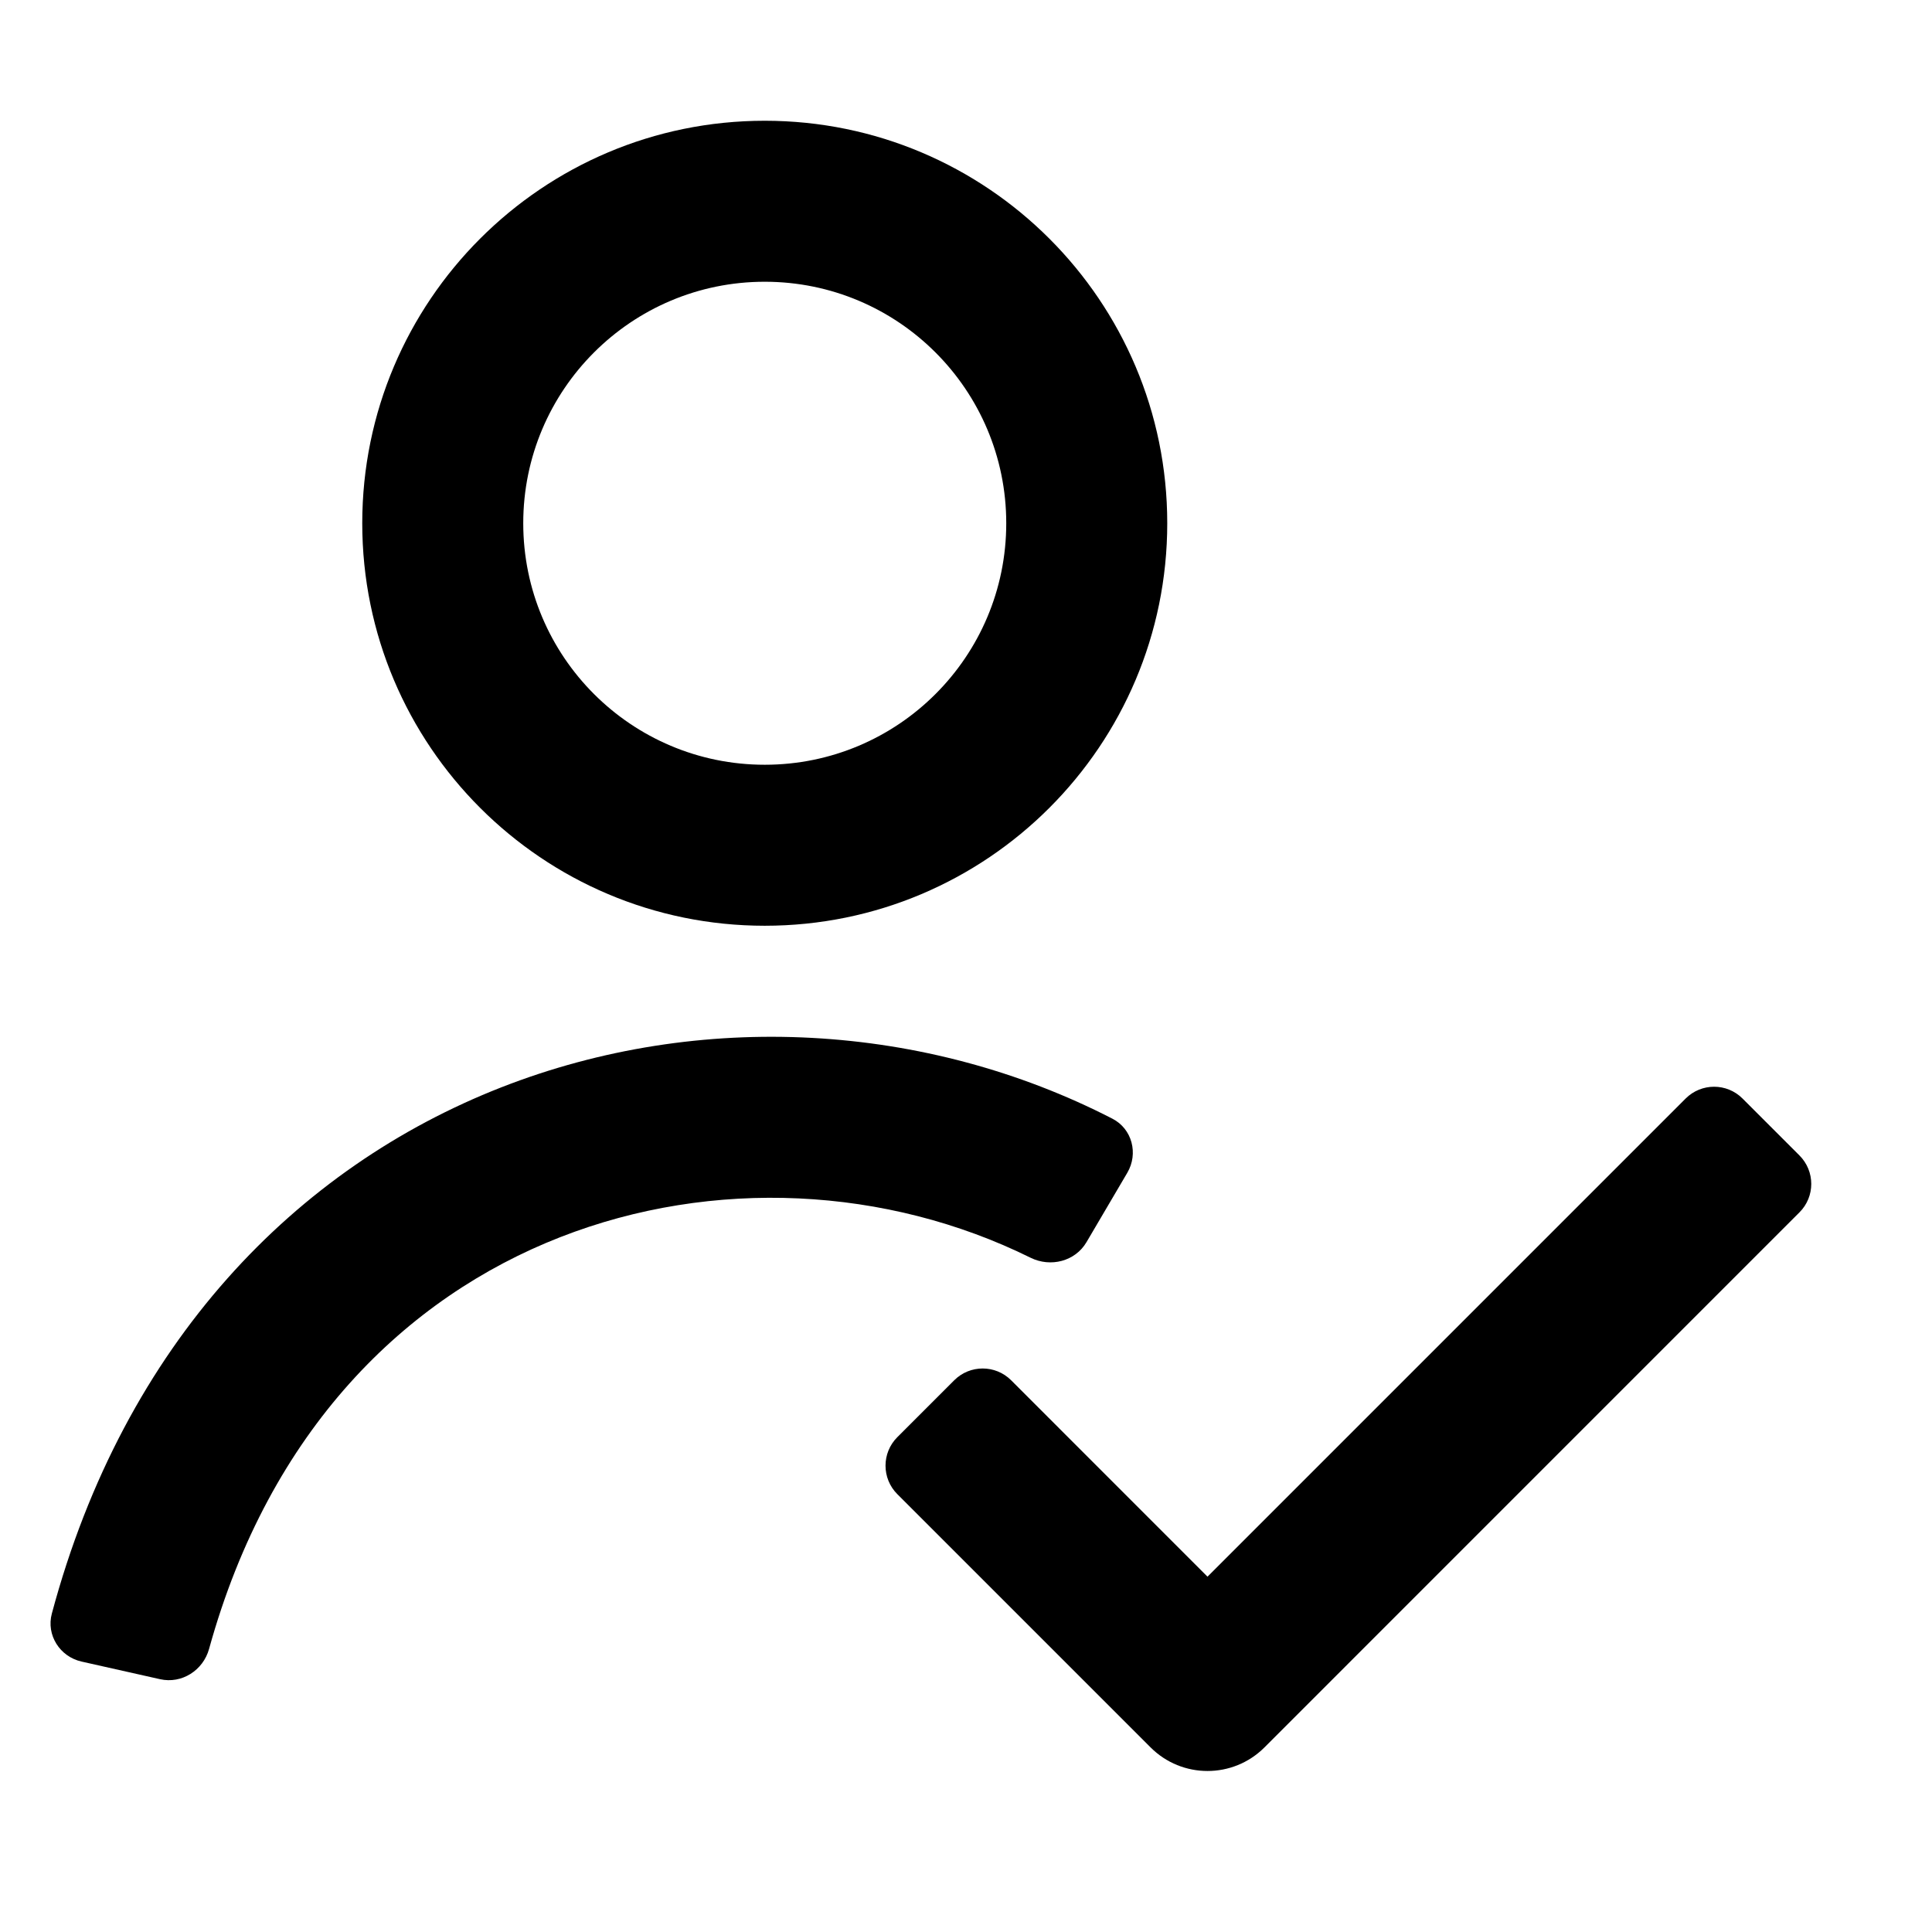 <svg width="20" height="20" viewBox="0 0 48 48" fill="currentColor" xmlns="http://www.w3.org/2000/svg">
    <path fill-rule="evenodd" clip-rule="evenodd"
        d="M13 13C13 9.686 15.686 7 19 7C22.314 7 25 9.686 25 13C25 16.314 22.314 19 19 19C15.686 19 13 16.314 13 13ZM19 3C13.477 3 9 7.477 9 13C9 18.523 13.477 23 19 23C24.523 23 29 18.523 29 13C29 7.477 24.523 3 19 3ZM5.194 40.968C6.702 35.514 10.089 32.235 13.916 30.738C17.712 29.253 22.036 29.483 25.606 31.249C26.102 31.493 26.713 31.338 26.993 30.862L28.007 29.138C28.287 28.662 28.129 28.047 27.638 27.794C23.016 25.414 17.403 25.079 12.459 27.013C7.374 29.002 3.093 33.35 1.288 40.089C1.145 40.622 1.486 41.159 2.025 41.281L3.976 41.719C4.515 41.841 5.047 41.5 5.194 40.968ZM44.707 30.121C45.098 29.731 45.098 29.098 44.707 28.707L43.293 27.293C42.903 26.902 42.27 26.902 41.879 27.293L30 39.172L25.122 34.293C24.731 33.902 24.098 33.902 23.707 34.293L22.293 35.707C21.903 36.097 21.903 36.731 22.293 37.121L28.586 43.414C29.367 44.195 30.633 44.195 31.415 43.414L44.707 30.121Z">
    </path>
</svg>